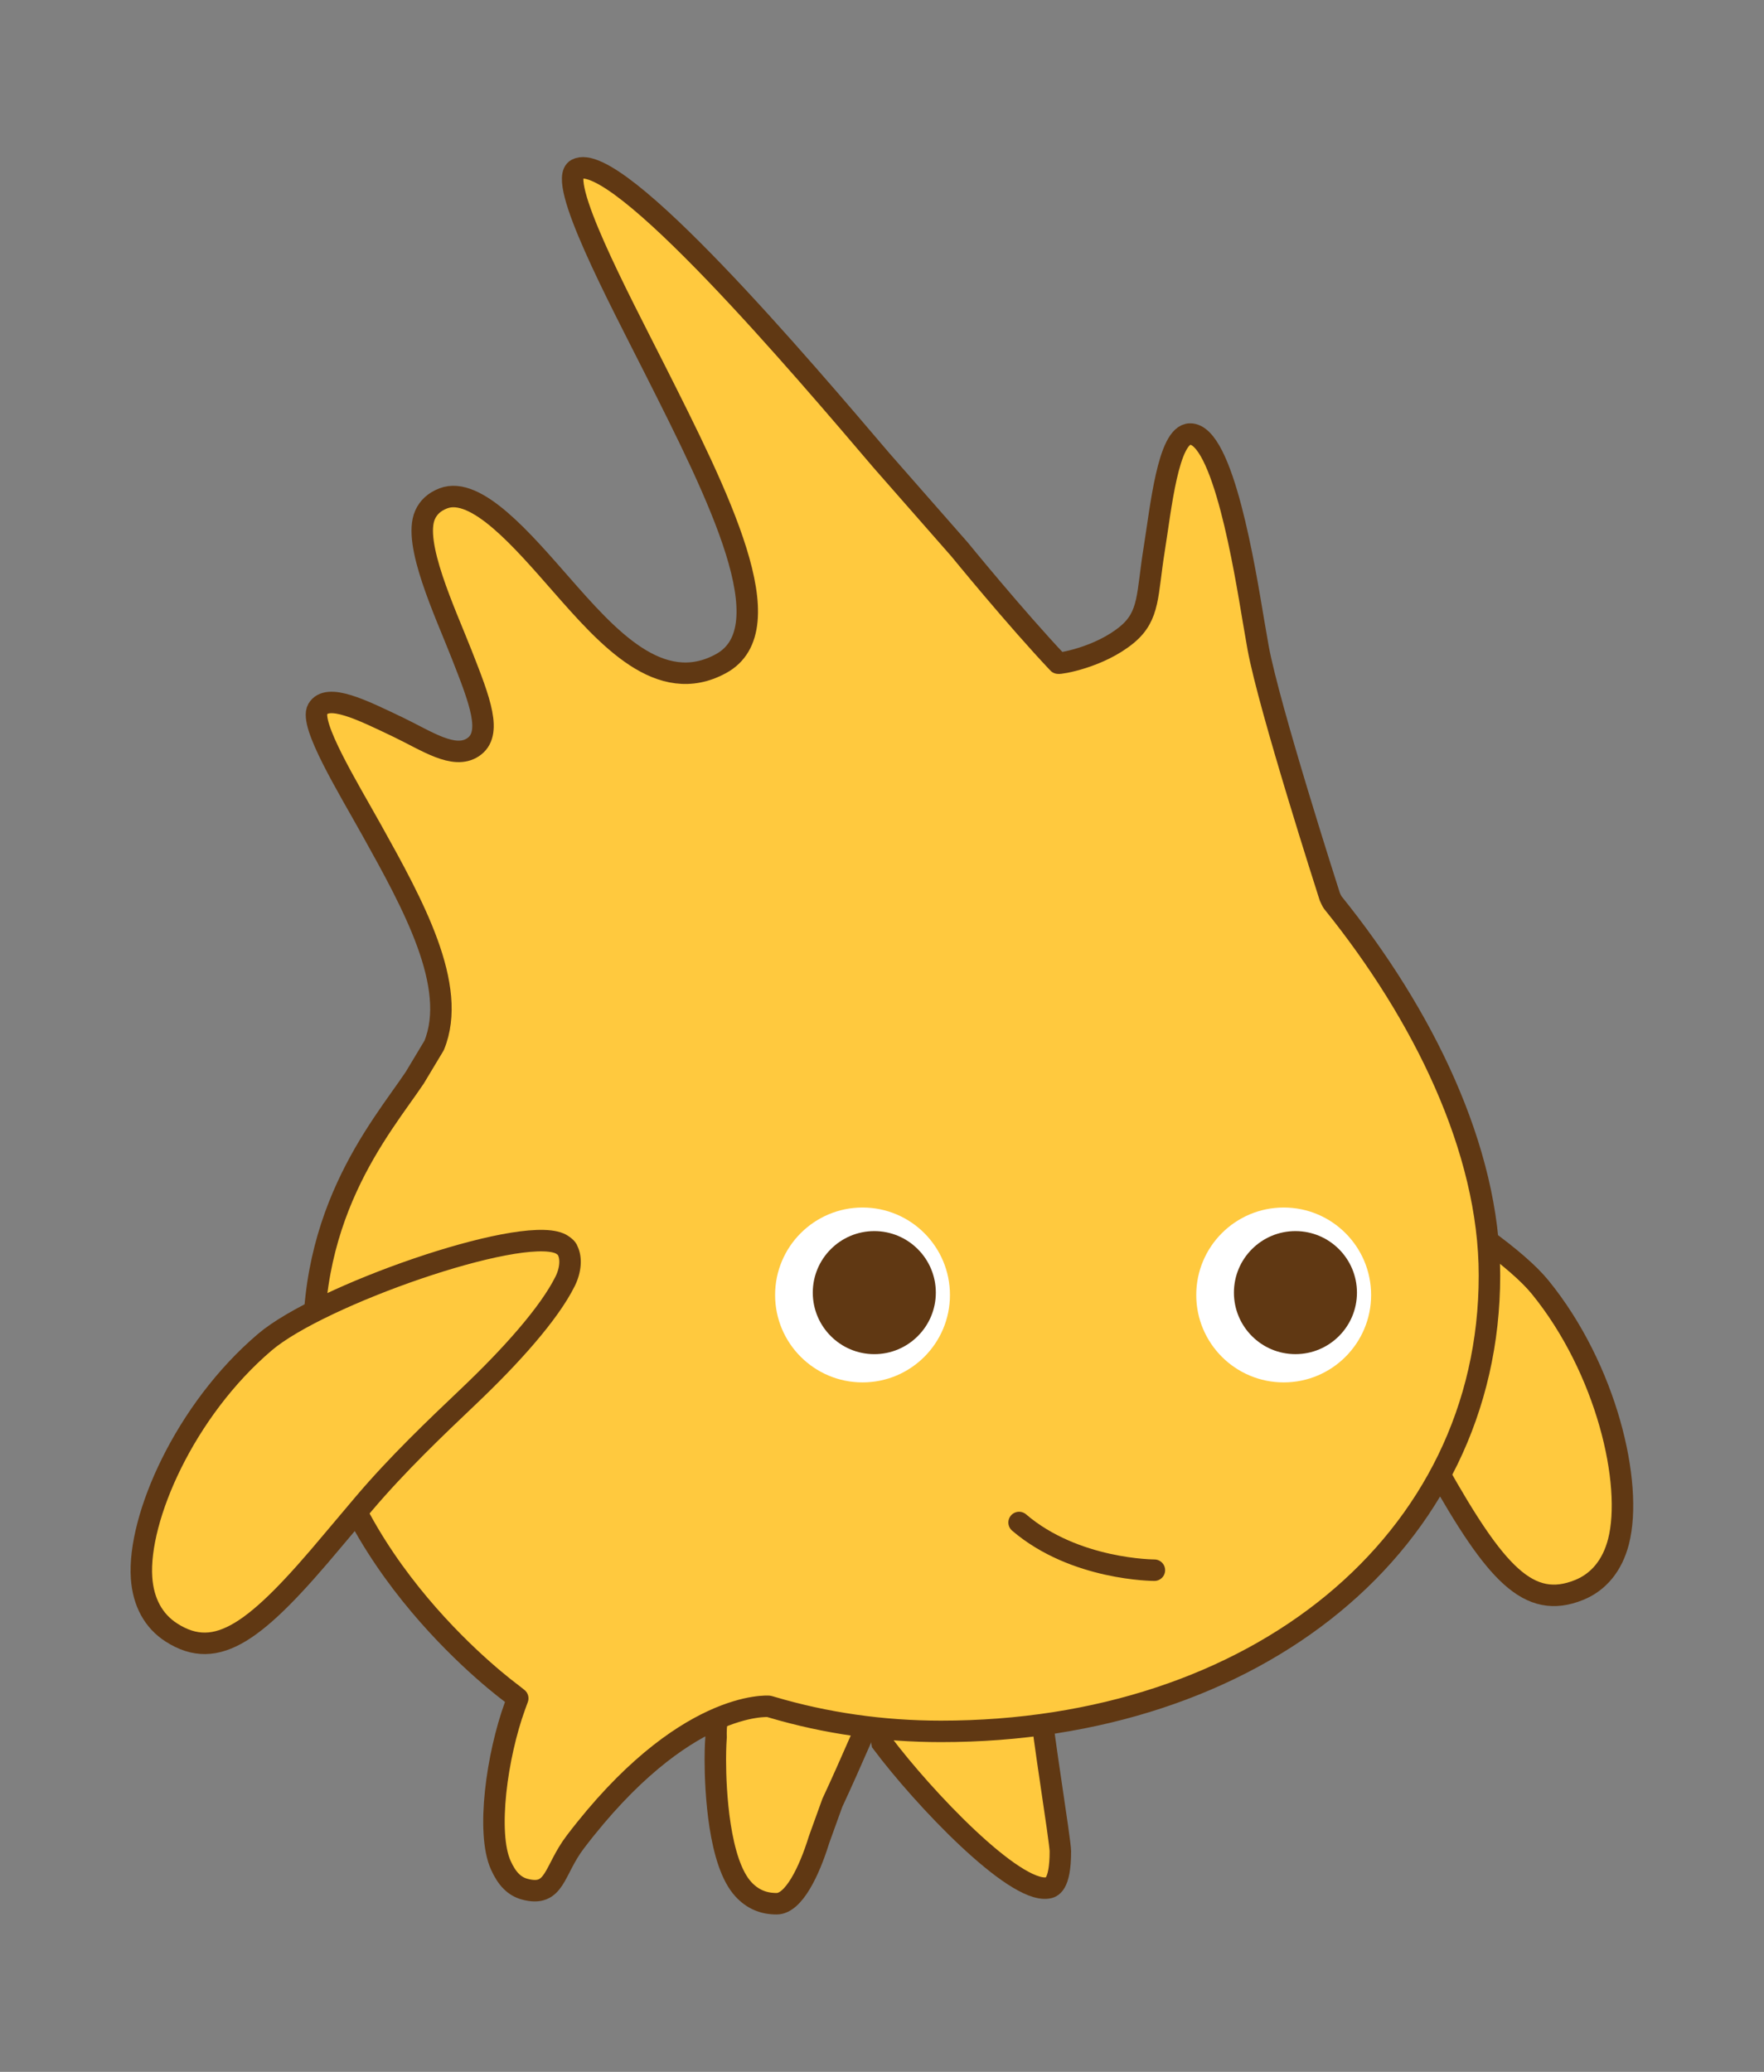 <?xml version="1.0" encoding="UTF-8" standalone="no"?>
<!DOCTYPE svg PUBLIC "-//W3C//DTD SVG 1.1//EN" "http://www.w3.org/Graphics/SVG/1.1/DTD/svg11.dtd">
<svg width="100%" height="100%" viewBox="0 0 109 128" version="1.1" xmlns="http://www.w3.org/2000/svg" xmlns:xlink="http://www.w3.org/1999/xlink" xml:space="preserve" xmlns:serif="http://www.serif.com/" style="fill-rule:evenodd;clip-rule:evenodd;">
    <rect x="0" y="0" width="109" height="128" fill="#808080" stroke="none"/>
    <g id="ID0.8323829737491906" transform="matrix(0.857,0,0,0.857,7.951,8.988)">
        <g id="R_Leg" transform="matrix(0.774,0,0,0.774,-4,0.5)">
            <path d="M75.198,146.331C75.198,144.274 75.775,141.319 78.967,140.652C83.572,139.686 88.841,144.349 90.274,145.721C90.168,146.267 91.96,157.283 91.96,158.238C91.96,161.467 91.097,161.595 90.762,161.648C87.609,162.107 79.206,153.271 75.349,148.13C75.296,147.851 75.198,147.23 75.198,146.331Z" style="fill:rgb(255,201,62);fill-rule:nonzero;stroke:rgb(96,56,19);stroke-width:2px;"/>
        </g>
        <g id="Center_Leg" transform="matrix(0.774,0,0,0.774,-4,0.5)">
            <path d="M62.43,161.767C60.144,159.287 59.818,152.566 59.818,149.707C59.818,148.494 59.88,147.687 59.883,147.662L59.887,147.6C59.887,147.6 59.88,147.341 59.88,147.246C59.88,141.862 64.837,139.993 65.677,139.712C68.547,139.747 73.508,141.105 74.692,143.154C74.812,143.36 74.924,143.62 74.924,143.953C74.924,144.245 74.837,144.599 74.589,145.026C74.474,145.222 72.436,150.038 70.712,153.731L69.48,157.146C68.558,160.13 67.107,163.116 65.528,163.116C64.28,163.118 63.267,162.676 62.43,161.767Z" style="fill:rgb(255,201,62);fill-rule:nonzero;stroke:rgb(96,56,19);stroke-width:2px;"/>
        </g>
        <g id="R_Arm" transform="matrix(0.774,0,0,0.774,-4,0.5)">
            <path d="M127.081,122.735L124.852,118.802C122.411,114.551 119.591,110.659 117.104,107.233C113.907,102.82 111.125,98.254 110.204,95.028C109.872,93.866 110.032,92.757 110.51,92.144C110.556,91.979 111.038,91.716 111.378,91.646C115.474,90.761 132.429,100.495 136.659,105.698C142.856,113.318 145.334,124.007 143.952,129.391C143.385,131.591 142.117,133.15 140.281,133.892C135.588,135.788 132.501,132.366 127.081,122.735Z" style="fill:rgb(255,201,62);fill-rule:nonzero;stroke:rgb(96,56,19);stroke-width:2px;"/>
        </g>
        <g id="Body" transform="matrix(0.774,0,0,0.774,-4,0.5)">
            <path d="M60.339,47.617C66.358,44.346 60.146,32.03 54.136,20.116C50.851,13.602 44.993,2.6 46.897,1.569C50.58,-0.427 68.175,20.337 75.308,28.706L82.579,36.988C82.579,36.988 87.777,43.365 91.755,47.571C91.825,47.644 95.586,47.06 98.184,44.901C100.302,43.134 100.022,41.157 100.696,36.999C101.315,33.179 101.987,26.266 104.037,26.231C107.125,26.184 109.155,38.912 109.946,43.627L110.383,46.149C111.42,51.757 116.83,68.618 117.062,69.333C117.136,69.507 117.258,69.733 117.258,69.733L117.303,69.824L117.365,69.9C125.719,80.261 131.932,92.824 131.932,104.594C131.932,129.518 110.084,147.063 80.84,147.063C75.416,147.063 70.111,146.303 65.072,144.809L64.801,144.731C64.801,144.731 56.891,144.066 46.772,157.367C44.742,160.037 44.923,162.526 42.062,161.76C41.108,161.505 40.407,160.804 39.835,159.531C38.467,156.495 39.477,149.302 41.149,144.706L41.412,143.984L40.808,143.506C40.66,143.388 24.248,131.429 22.59,114.292C21.145,99.354 28.691,90.849 31.822,86.175L33.621,83.179C35.892,77.654 31.618,69.97 27.846,63.19C25.594,59.142 21.959,53.235 22.78,51.847C23.691,50.309 26.947,51.946 30.235,53.514C32.901,54.788 35.466,56.588 37.247,55.401C39.099,54.168 37.884,51.071 36.201,46.784C34.618,42.758 31.621,36.398 32.772,33.773C33.089,33.051 33.645,32.544 34.472,32.223C37.53,31.039 41.902,36.19 45.441,40.219C49.758,45.138 54.654,50.712 60.339,47.617Z" style="fill:rgb(255,201,62);fill-rule:nonzero;stroke:rgb(96,56,19);stroke-width:2px;stroke-linecap:round;stroke-linejoin:round;"/>
        </g>
        <g id="L_Eye">
            <g id="White_1_" transform="matrix(0.774,0,0,0.774,-4,0.5)">
                <path d="M65.386,106.419C65.386,110.914 69.033,114.559 73.531,114.559C78.029,114.559 81.674,110.914 81.674,106.419C81.674,101.921 78.028,98.271 73.531,98.271C69.032,98.273 65.386,101.921 65.386,106.419Z" style="fill:white;fill-rule:nonzero;"/>
            </g>
            <g id="Pupil_1_" transform="matrix(0.774,0,0,0.774,-4,0.5)">
                <path d="M74.627,100.467C76.208,100.467 77.641,101.109 78.678,102.147C79.716,103.184 80.358,104.617 80.358,106.198C80.358,107.779 79.716,109.212 78.678,110.249C77.641,111.287 76.208,111.929 74.627,111.929C73.046,111.929 71.613,111.287 70.576,110.249C69.538,109.212 68.896,107.779 68.896,106.198C68.896,104.617 69.538,103.184 70.576,102.147C71.613,101.109 73.046,100.467 74.627,100.467Z" style="fill:rgb(96,56,19);fill-rule:nonzero;"/>
            </g>
        </g>
        <g id="R_Eye">
            <g id="White" transform="matrix(0.774,0,0,0.774,-4,0.5)">
                <path d="M104.618,106.419C104.618,110.914 108.264,114.559 112.764,114.559C117.259,114.559 120.907,110.914 120.907,106.419C120.907,101.921 117.261,98.271 112.764,98.271C108.264,98.273 104.618,101.921 104.618,106.419Z" style="fill:white;fill-rule:nonzero;"/>
            </g>
            <g id="Pupil" transform="matrix(0.774,0,0,0.774,-4,0.5)">
                <path d="M108.127,106.198C108.127,109.363 110.691,111.927 113.857,111.927C117.021,111.927 119.588,109.365 119.588,106.198C119.588,103.035 117.021,100.467 113.857,100.467C110.691,100.467 108.127,103.034 108.127,106.198Z" style="fill:rgb(96,56,19);fill-rule:nonzero;"/>
            </g>
        </g>
        <g id="L_Arm" transform="matrix(0.774,0,0,0.774,-4,0.5)">
            <path d="M9.154,137.858C7.485,136.792 6.523,135.032 6.368,132.762C5.991,127.211 10.384,117.158 17.867,110.8C22.977,106.458 41.427,99.99 45.291,101.607C45.61,101.741 46.038,102.085 46.051,102.259C46.412,102.947 46.364,104.064 45.825,105.146C44.331,108.15 40.761,112.133 36.809,115.882C33.737,118.806 30.256,122.108 27.081,125.845L24.169,129.295C17.082,137.777 13.417,140.583 9.154,137.858Z" style="fill:rgb(255,201,62);fill-rule:nonzero;stroke:rgb(96,56,19);stroke-width:2px;"/>
        </g>
        <g id="Mouth" transform="matrix(0.774,0,0,0.774,-4,0.5)">
            <path d="M100.718,132.05C100.718,132.05 93.305,132.056 88.114,127.607" style="fill:none;stroke:rgb(96,56,19);stroke-width:2px;stroke-linecap:round;stroke-linejoin:round;"/>
        </g>
    </g>
</svg>
